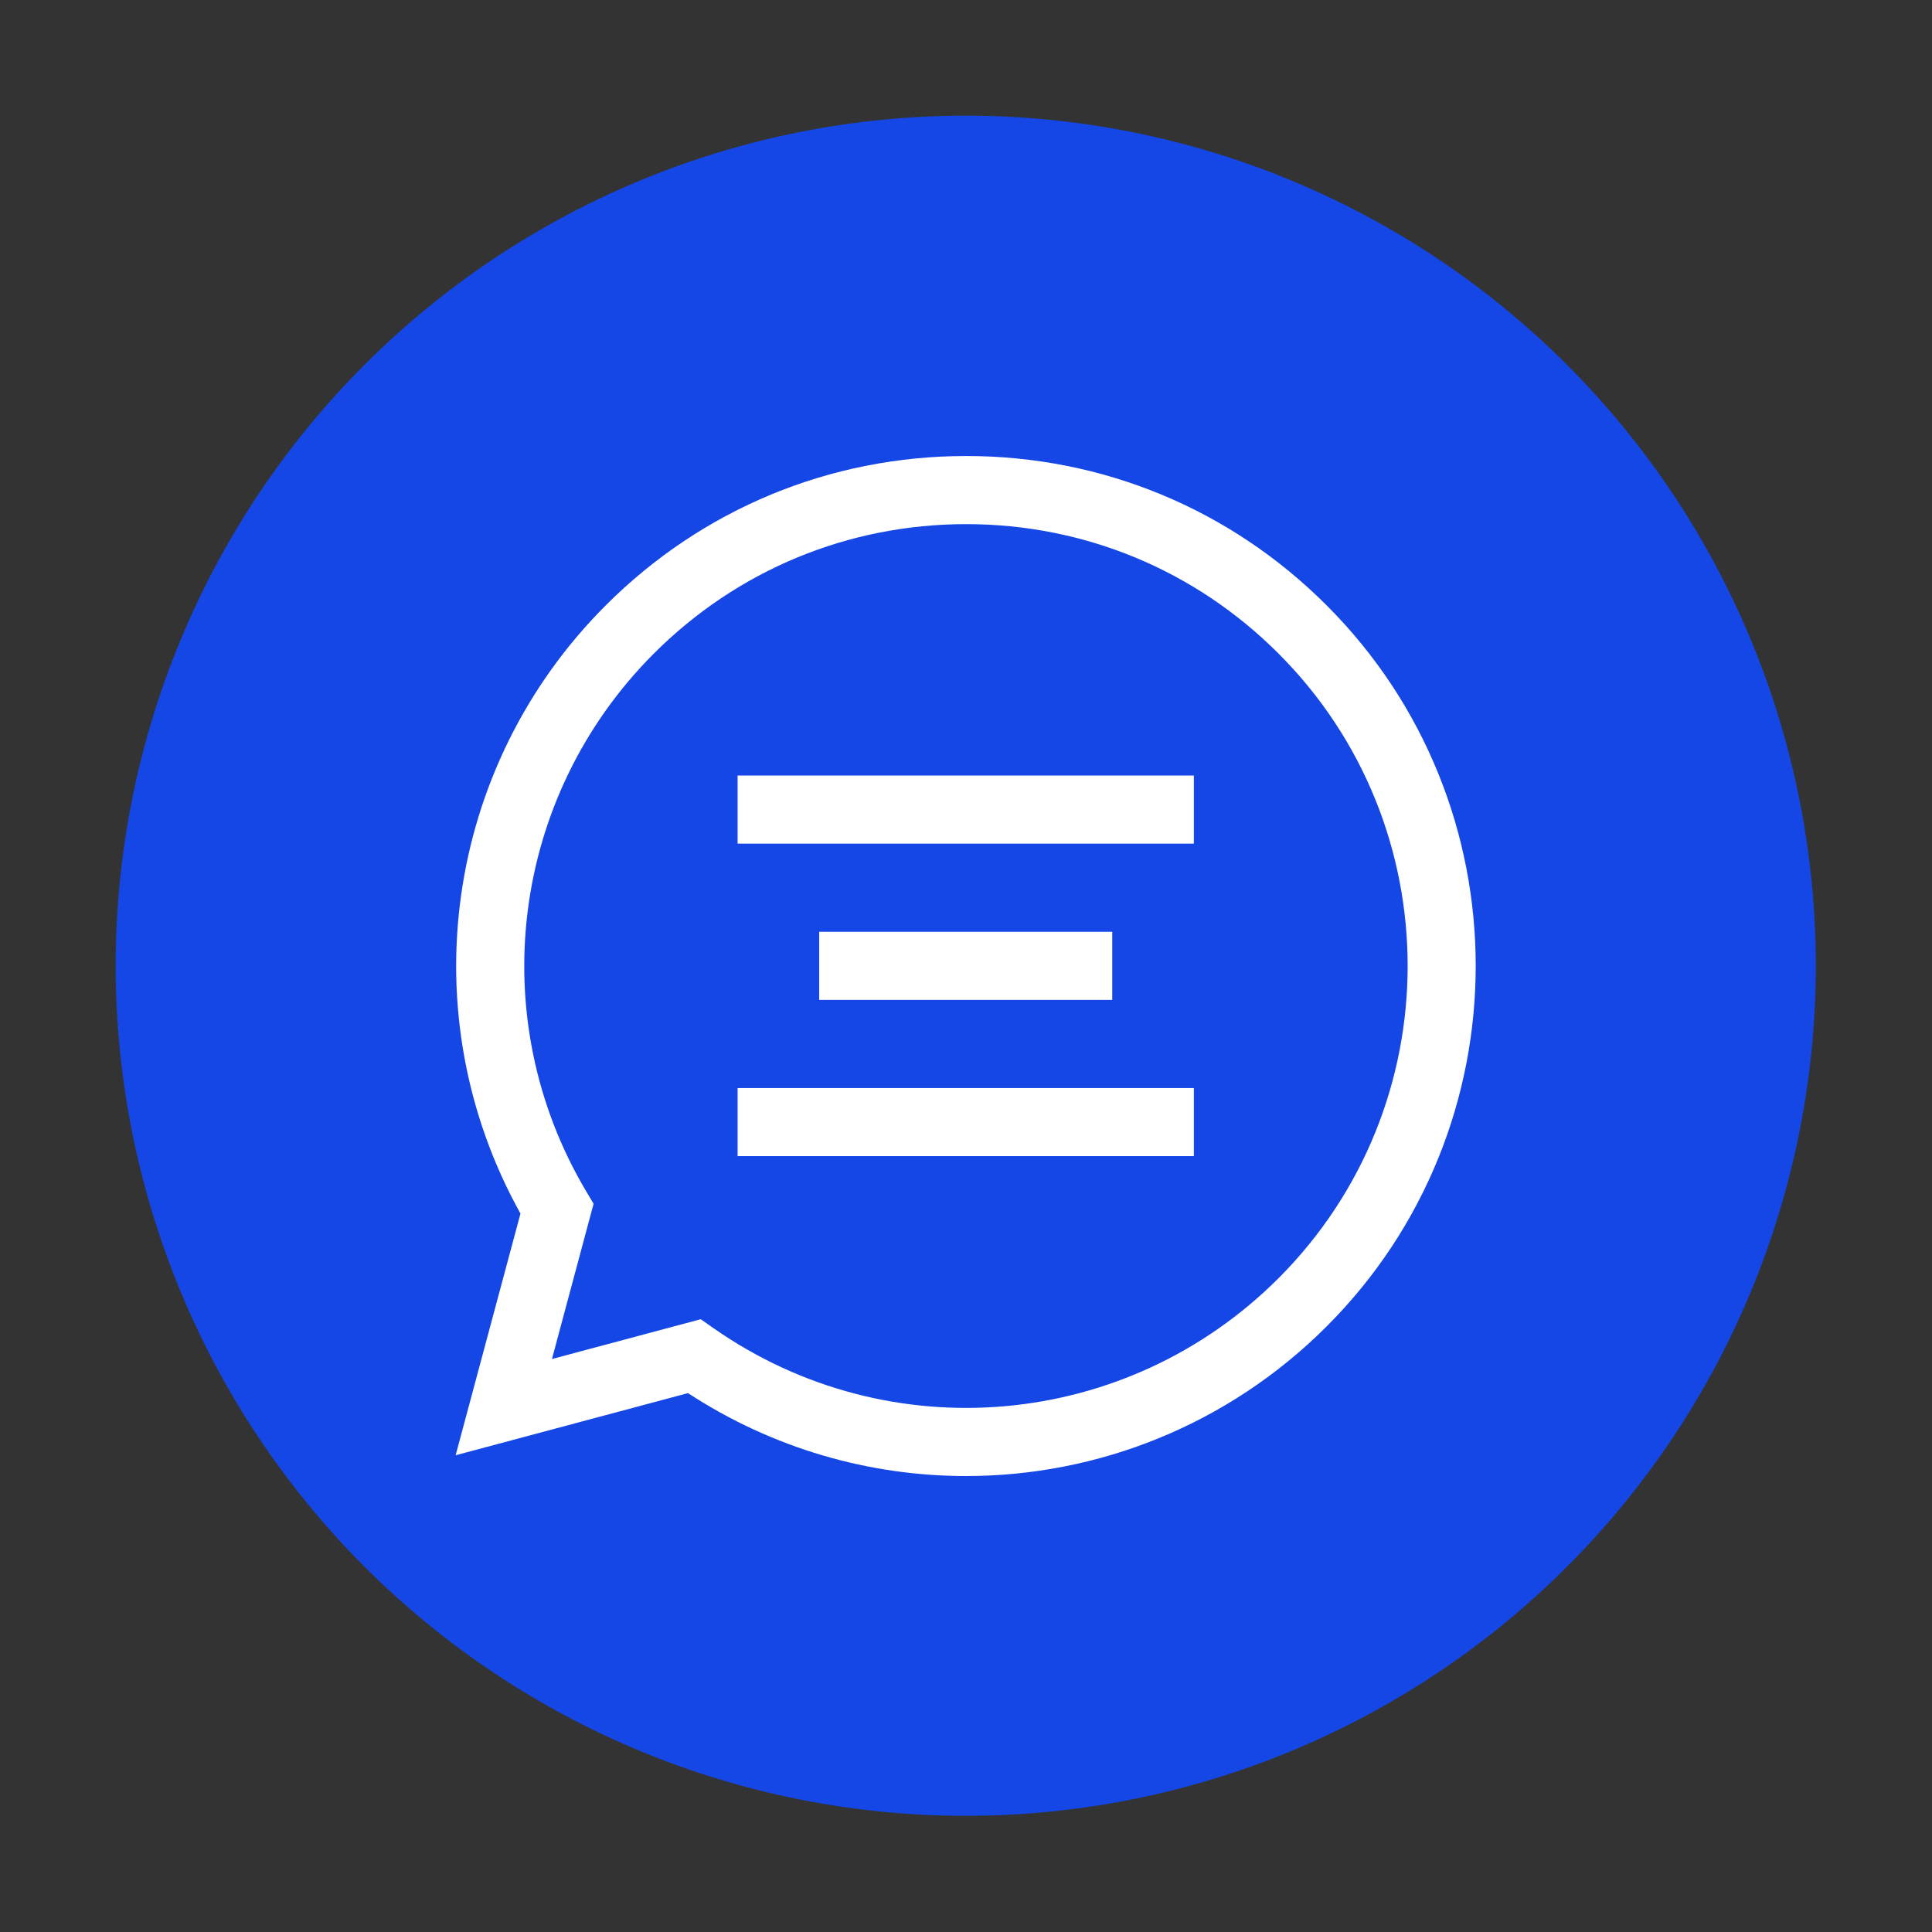 <svg xmlns="http://www.w3.org/2000/svg" xmlns:xlink="http://www.w3.org/1999/xlink" width="500" zoomAndPan="magnify" viewBox="0 0 375 375" height="500" preserveAspectRatio="xMidYMid meet" version="1.2"><rect x="0" y="0" width="375" height="375" fill="#333333" stroke="none"/><defs><clipPath id="ad679f65c4"><path d="M 22.449 22.449 L 352.449 22.449 L 352.449 352.449 L 22.449 352.449 Z M 22.449 22.449 "/></clipPath></defs><g id="010c9754ab"><g clip-rule="nonzero" clip-path="url(#ad679f65c4)"><path style=" stroke:none;fill-rule:nonzero;fill:#1447e6;fill-opacity:1;" d="M 187.449 22.449 C 190.152 22.449 192.848 22.516 195.547 22.648 C 198.242 22.781 200.938 22.98 203.621 23.246 C 206.309 23.508 208.988 23.84 211.66 24.234 C 214.332 24.633 216.992 25.094 219.641 25.621 C 222.289 26.148 224.922 26.738 227.543 27.395 C 230.16 28.051 232.762 28.77 235.348 29.555 C 237.93 30.34 240.496 31.188 243.035 32.094 C 245.578 33.004 248.098 33.977 250.594 35.012 C 253.086 36.043 255.555 37.137 257.996 38.293 C 260.438 39.445 262.848 40.66 265.23 41.934 C 267.613 43.207 269.961 44.535 272.277 45.926 C 274.594 47.312 276.875 48.758 279.121 50.258 C 281.363 51.758 283.57 53.312 285.742 54.922 C 287.91 56.531 290.039 58.191 292.125 59.902 C 294.211 61.617 296.258 63.379 298.258 65.191 C 300.258 67.008 302.215 68.867 304.121 70.777 C 306.031 72.688 307.895 74.641 309.707 76.645 C 311.52 78.645 313.285 80.688 314.996 82.773 C 316.711 84.863 318.371 86.992 319.98 89.16 C 321.59 91.328 323.141 93.535 324.645 95.781 C 326.145 98.027 327.586 100.309 328.977 102.625 C 330.363 104.938 331.695 107.289 332.969 109.668 C 334.238 112.051 335.453 114.461 336.609 116.902 C 337.762 119.344 338.855 121.812 339.891 124.309 C 340.922 126.801 341.895 129.32 342.805 131.863 C 343.715 134.406 344.562 136.969 345.344 139.555 C 346.129 142.137 346.848 144.738 347.504 147.359 C 348.16 149.977 348.754 152.613 349.281 155.262 C 349.805 157.91 350.27 160.57 350.664 163.238 C 351.059 165.91 351.391 168.59 351.656 171.277 C 351.922 173.965 352.117 176.656 352.25 179.355 C 352.383 182.051 352.449 184.75 352.449 187.449 C 352.449 190.152 352.383 192.848 352.25 195.547 C 352.117 198.242 351.922 200.938 351.656 203.621 C 351.391 206.309 351.059 208.988 350.664 211.66 C 350.27 214.332 349.805 216.992 349.281 219.641 C 348.754 222.289 348.16 224.922 347.504 227.543 C 346.848 230.16 346.129 232.762 345.344 235.348 C 344.562 237.93 343.715 240.496 342.805 243.035 C 341.895 245.578 340.922 248.098 339.891 250.594 C 338.855 253.086 337.762 255.555 336.609 257.996 C 335.453 260.438 334.238 262.848 332.969 265.23 C 331.695 267.613 330.363 269.961 328.977 272.277 C 327.586 274.594 326.145 276.875 324.645 279.121 C 323.141 281.363 321.59 283.57 319.98 285.742 C 318.371 287.91 316.711 290.039 314.996 292.125 C 313.285 294.211 311.52 296.258 309.707 298.258 C 307.895 300.258 306.031 302.215 304.121 304.121 C 302.215 306.031 300.258 307.895 298.258 309.707 C 296.258 311.52 294.211 313.285 292.125 314.996 C 290.039 316.711 287.91 318.371 285.742 319.98 C 283.57 321.59 281.363 323.141 279.121 324.645 C 276.875 326.145 274.594 327.586 272.277 328.977 C 269.961 330.363 267.613 331.695 265.23 332.969 C 262.848 334.238 260.438 335.453 257.996 336.609 C 255.555 337.762 253.086 338.855 250.594 339.891 C 248.098 340.922 245.578 341.895 243.035 342.805 C 240.496 343.715 237.93 344.562 235.348 345.344 C 232.762 346.129 230.16 346.848 227.543 347.504 C 224.922 348.16 222.289 348.754 219.641 349.281 C 216.992 349.805 214.332 350.27 211.66 350.664 C 208.988 351.059 206.309 351.391 203.621 351.656 C 200.938 351.922 198.242 352.117 195.547 352.25 C 192.848 352.383 190.152 352.449 187.449 352.449 C 184.75 352.449 182.051 352.383 179.355 352.25 C 176.656 352.117 173.965 351.922 171.277 351.656 C 168.59 351.391 165.91 351.059 163.238 350.664 C 160.57 350.27 157.91 349.805 155.262 349.281 C 152.613 348.754 149.977 348.16 147.359 347.504 C 144.738 346.848 142.137 346.129 139.555 345.344 C 136.969 344.562 134.406 343.715 131.863 342.805 C 129.32 341.895 126.801 340.922 124.309 339.891 C 121.812 338.855 119.344 337.762 116.902 336.609 C 114.461 335.453 112.051 334.238 109.668 332.969 C 107.289 331.695 104.938 330.363 102.625 328.977 C 100.309 327.586 98.027 326.145 95.781 324.645 C 93.535 323.141 91.328 321.59 89.16 319.98 C 86.992 318.371 84.863 316.711 82.773 314.996 C 80.688 313.285 78.645 311.52 76.645 309.707 C 74.641 307.895 72.688 306.031 70.777 304.121 C 68.867 302.215 67.008 300.258 65.191 298.258 C 63.379 296.258 61.617 294.211 59.902 292.125 C 58.191 290.039 56.531 287.91 54.922 285.742 C 53.312 283.57 51.758 281.363 50.258 279.121 C 48.758 276.875 47.312 274.594 45.926 272.277 C 44.535 269.961 43.207 267.613 41.934 265.23 C 40.66 262.848 39.445 260.438 38.293 257.996 C 37.137 255.555 36.043 253.086 35.012 250.594 C 33.977 248.098 33.004 245.578 32.094 243.035 C 31.188 240.496 30.34 237.93 29.555 235.348 C 28.77 232.762 28.051 230.16 27.395 227.543 C 26.738 224.922 26.148 222.289 25.621 219.641 C 25.094 216.992 24.633 214.332 24.234 211.66 C 23.84 208.988 23.508 206.309 23.246 203.621 C 22.98 200.938 22.781 198.242 22.648 195.547 C 22.516 192.848 22.449 190.152 22.449 187.449 C 22.449 184.75 22.516 182.051 22.648 179.355 C 22.781 176.656 22.98 173.965 23.246 171.277 C 23.508 168.59 23.84 165.91 24.234 163.238 C 24.633 160.57 25.094 157.91 25.621 155.262 C 26.148 152.613 26.738 149.977 27.395 147.359 C 28.051 144.738 28.77 142.137 29.555 139.555 C 30.34 136.969 31.188 134.406 32.094 131.863 C 33.004 129.32 33.977 126.801 35.012 124.309 C 36.043 121.812 37.137 119.344 38.293 116.902 C 39.445 114.461 40.66 112.051 41.934 109.668 C 43.207 107.289 44.535 104.938 45.926 102.625 C 47.312 100.309 48.758 98.027 50.258 95.781 C 51.758 93.535 53.312 91.328 54.922 89.16 C 56.531 86.992 58.191 84.863 59.902 82.773 C 61.617 80.688 63.379 78.645 65.191 76.645 C 67.008 74.641 68.867 72.688 70.777 70.777 C 72.688 68.867 74.641 67.008 76.645 65.191 C 78.645 63.379 80.688 61.617 82.773 59.902 C 84.863 58.191 86.992 56.531 89.16 54.922 C 91.328 53.312 93.535 51.758 95.781 50.258 C 98.027 48.758 100.309 47.312 102.625 45.926 C 104.938 44.535 107.289 43.207 109.668 41.934 C 112.051 40.66 114.461 39.445 116.902 38.293 C 119.344 37.137 121.812 36.043 124.309 35.012 C 126.801 33.977 129.32 33.004 131.863 32.094 C 134.406 31.188 136.969 30.34 139.555 29.555 C 142.137 28.77 144.738 28.051 147.359 27.395 C 149.977 26.738 152.613 26.148 155.262 25.621 C 157.91 25.094 160.57 24.633 163.238 24.234 C 165.91 23.84 168.59 23.508 171.277 23.246 C 173.965 22.98 176.656 22.781 179.355 22.648 C 182.051 22.516 184.75 22.449 187.449 22.449 Z M 187.449 22.449 "/></g><path style=" stroke:none;fill-rule:nonzero;fill:#ffffff;fill-opacity:1;" d="M 187.512 286.5 C 168.828 286.5 150.059 281.203 133.539 270.402 L 88.438 282.465 L 101.023 235.555 C 79.574 197.035 86.199 148.875 117.574 117.5 C 136.266 98.805 161.117 88.512 187.551 88.512 C 213.98 88.512 238.824 98.809 257.504 117.504 C 296.082 156.082 296.078 218.867 257.504 257.453 C 238.316 276.641 213 286.5 187.512 286.5 Z M 136.008 256.059 L 138.527 257.82 C 172.598 281.641 218.699 277.559 248.152 248.109 C 281.582 214.676 281.582 160.281 248.152 126.848 C 231.969 110.652 210.445 101.734 187.547 101.734 C 164.648 101.734 143.113 110.652 126.918 126.848 C 99.152 154.613 93.754 197.547 113.789 231.254 L 115.215 233.648 L 107.133 263.785 L 136.004 256.062 Z M 136.008 256.059 "/><path style=" stroke:none;fill-rule:nonzero;fill:#ffffff;fill-opacity:1;" d="M 159.008 180.859 L 215.887 180.859 L 215.887 194.078 L 159.008 194.078 Z M 159.008 180.859 "/><path style=" stroke:none;fill-rule:nonzero;fill:#ffffff;fill-opacity:1;" d="M 143.168 150.531 L 231.727 150.531 L 231.727 163.746 L 143.168 163.746 Z M 143.168 150.531 "/><path style=" stroke:none;fill-rule:nonzero;fill:#ffffff;fill-opacity:1;" d="M 143.168 211.191 L 231.727 211.191 L 231.727 224.406 L 143.168 224.406 Z M 143.168 211.191 "/></g></svg>